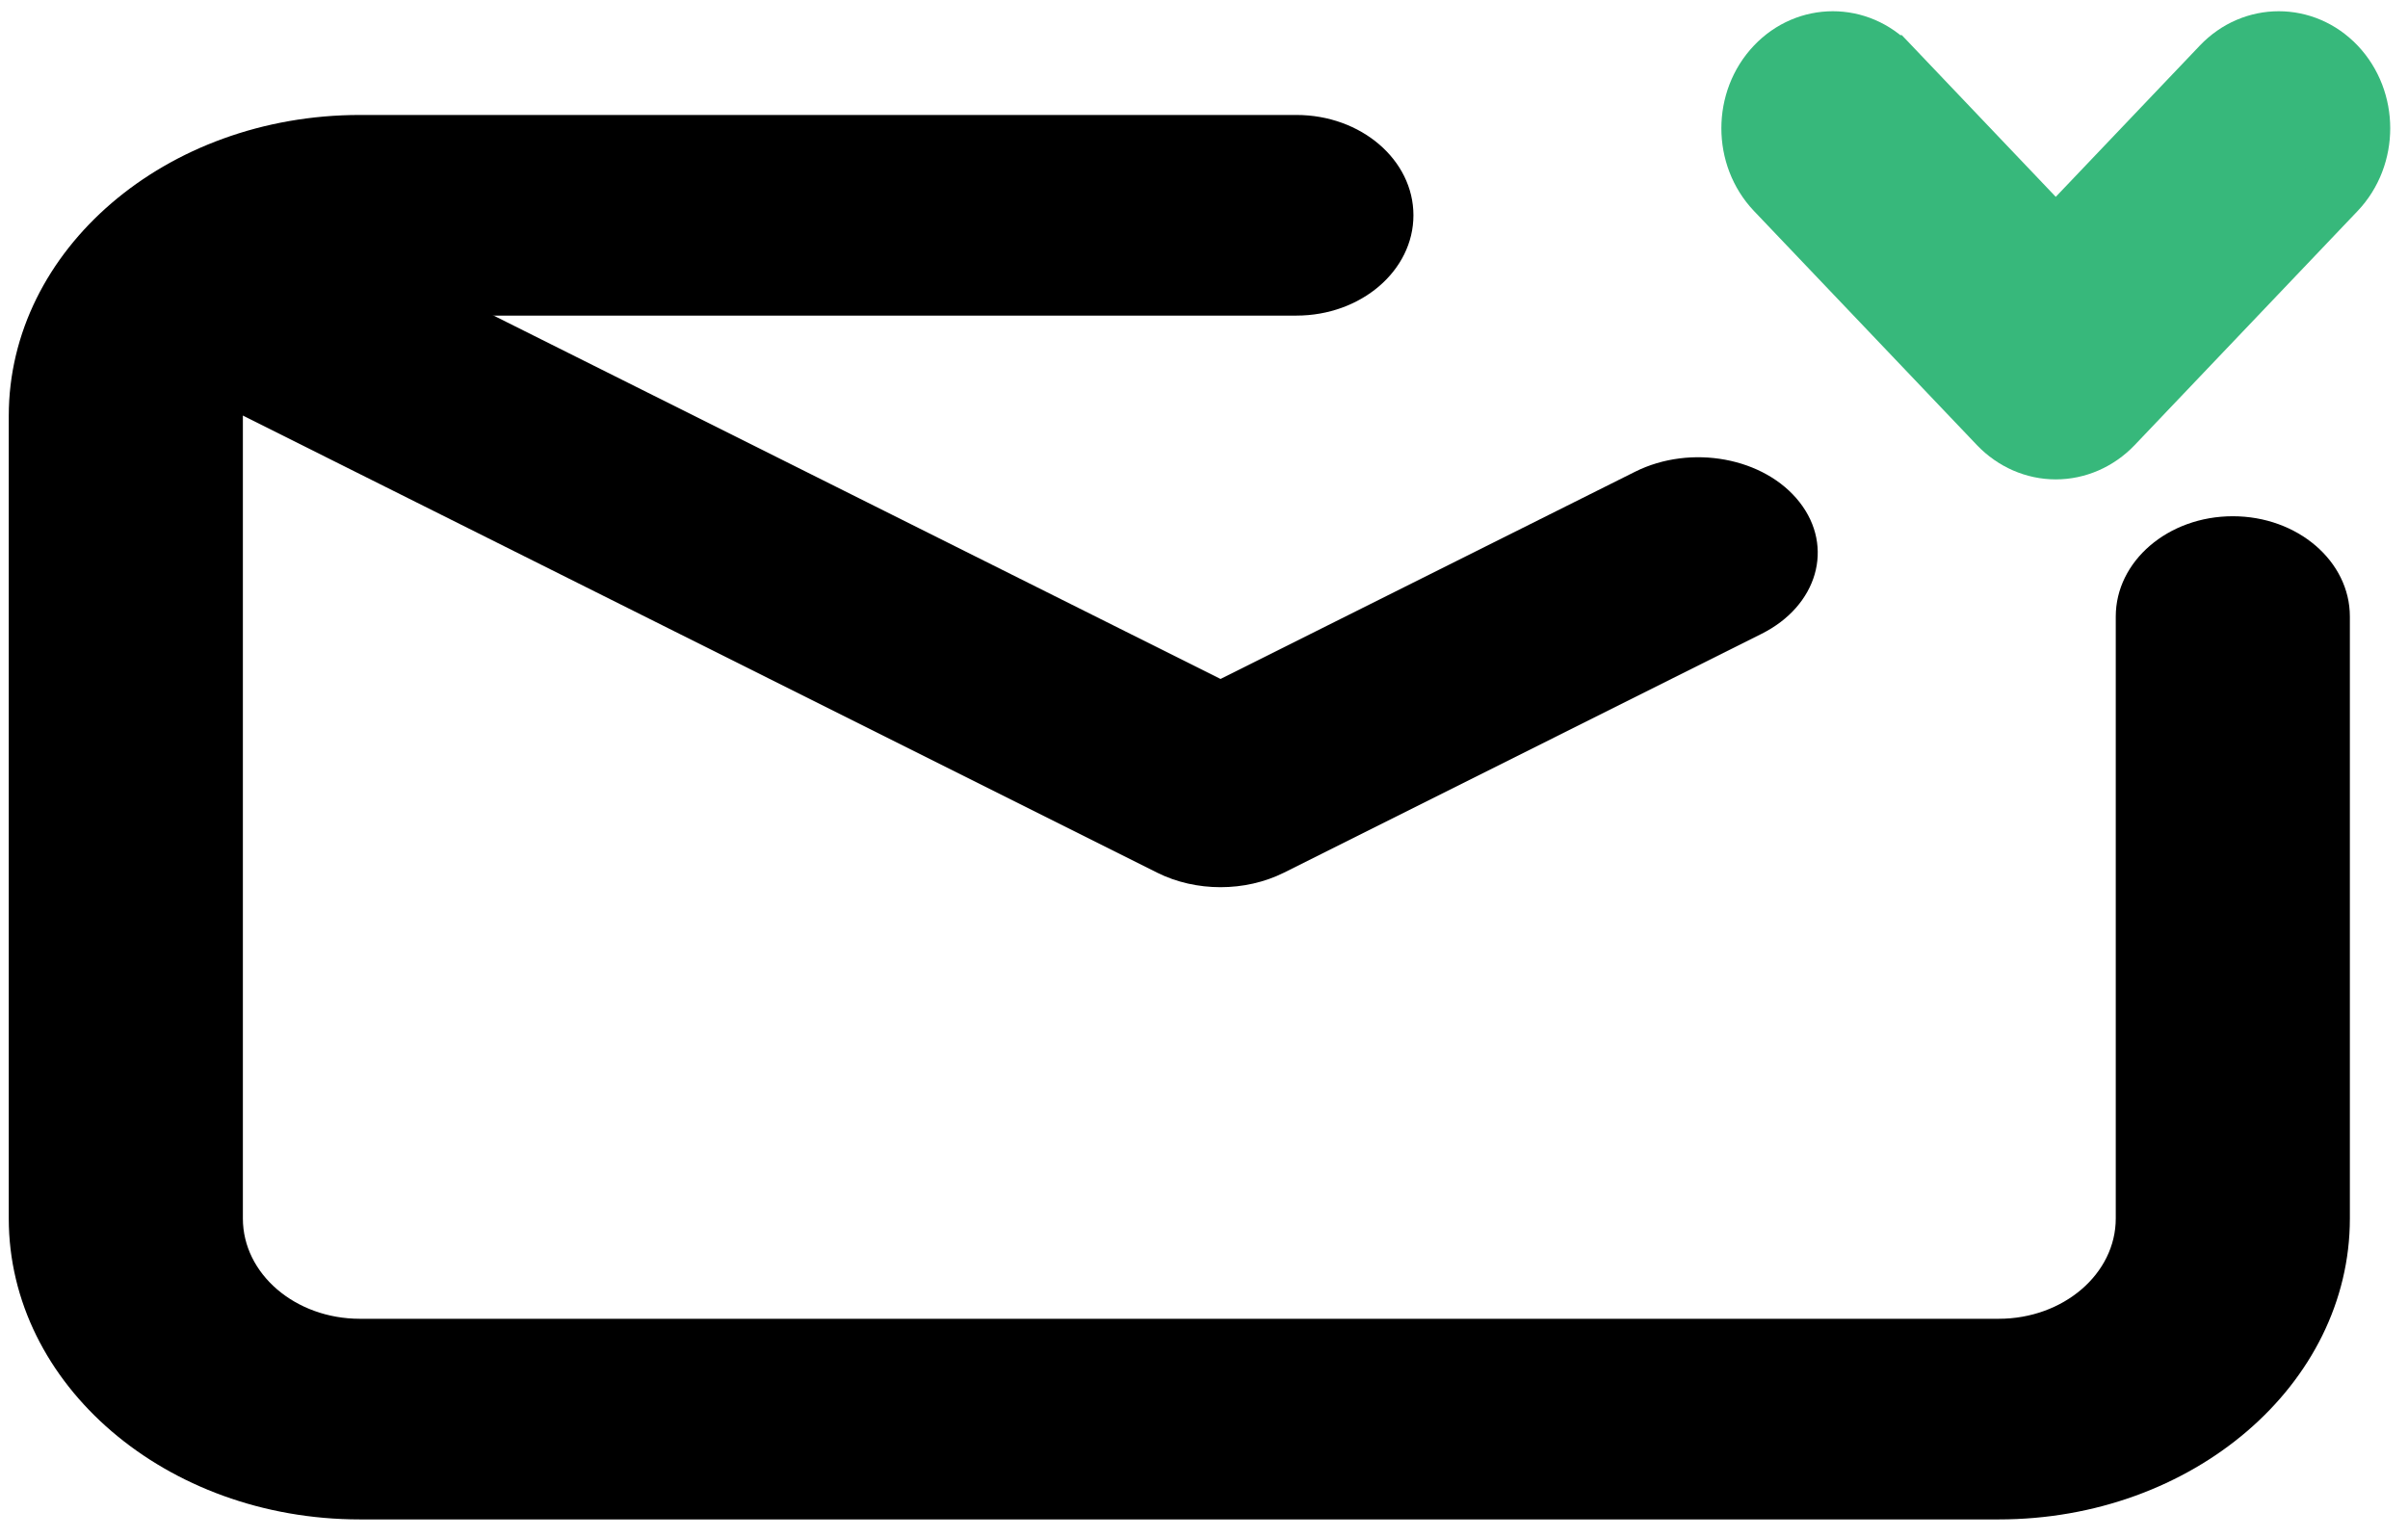 <svg width="36" height="23" viewBox="0 0 36 23" fill="none" xmlns="http://www.w3.org/2000/svg">
<path fill-rule="evenodd" clip-rule="evenodd" d="M2.447 3.937C2.97 3.268 4.072 3.065 4.908 3.483L18.247 10.152L24.444 7.054C25.28 6.636 26.381 6.84 26.904 7.509C27.427 8.178 27.172 9.059 26.336 9.477L19.194 13.049C18.614 13.338 17.88 13.338 17.301 13.049L3.015 5.906C2.179 5.488 1.925 4.606 2.447 3.937Z" fill="black"/>
<path fill-rule="evenodd" clip-rule="evenodd" d="M5.381 4.719C4.414 4.719 3.631 5.39 3.631 6.219V18.219C3.631 19.047 4.414 19.719 5.381 19.719H29.881C30.847 19.719 31.631 19.047 31.631 18.219V9.219C31.631 8.39 32.414 7.719 33.381 7.719C34.347 7.719 35.131 8.39 35.131 9.219V18.219C35.131 20.704 32.78 22.719 29.881 22.719H5.381C2.481 22.719 0.131 20.704 0.131 18.219V6.219C0.131 3.733 2.481 1.719 5.381 1.719H19.381C20.347 1.719 21.131 2.39 21.131 3.219C21.131 4.047 20.347 4.719 19.381 4.719H5.381Z" fill="black"/>
<path d="M33.251 1.025L33.251 1.025C33.705 0.549 34.43 0.549 34.884 1.025C35.351 1.516 35.351 2.32 34.884 2.811L31.551 6.311C31.33 6.542 31.036 6.668 30.734 6.668C30.433 6.668 30.139 6.542 29.918 6.311L26.585 2.811C26.585 2.811 26.585 2.811 26.585 2.811C26.118 2.32 26.118 1.516 26.585 1.025C27.038 0.549 27.764 0.549 28.217 1.025L28.218 1.025L30.372 3.288L30.734 3.668L31.096 3.288L33.251 1.025Z" fill="#37B87B" stroke="#37B87B"/>
</svg>
